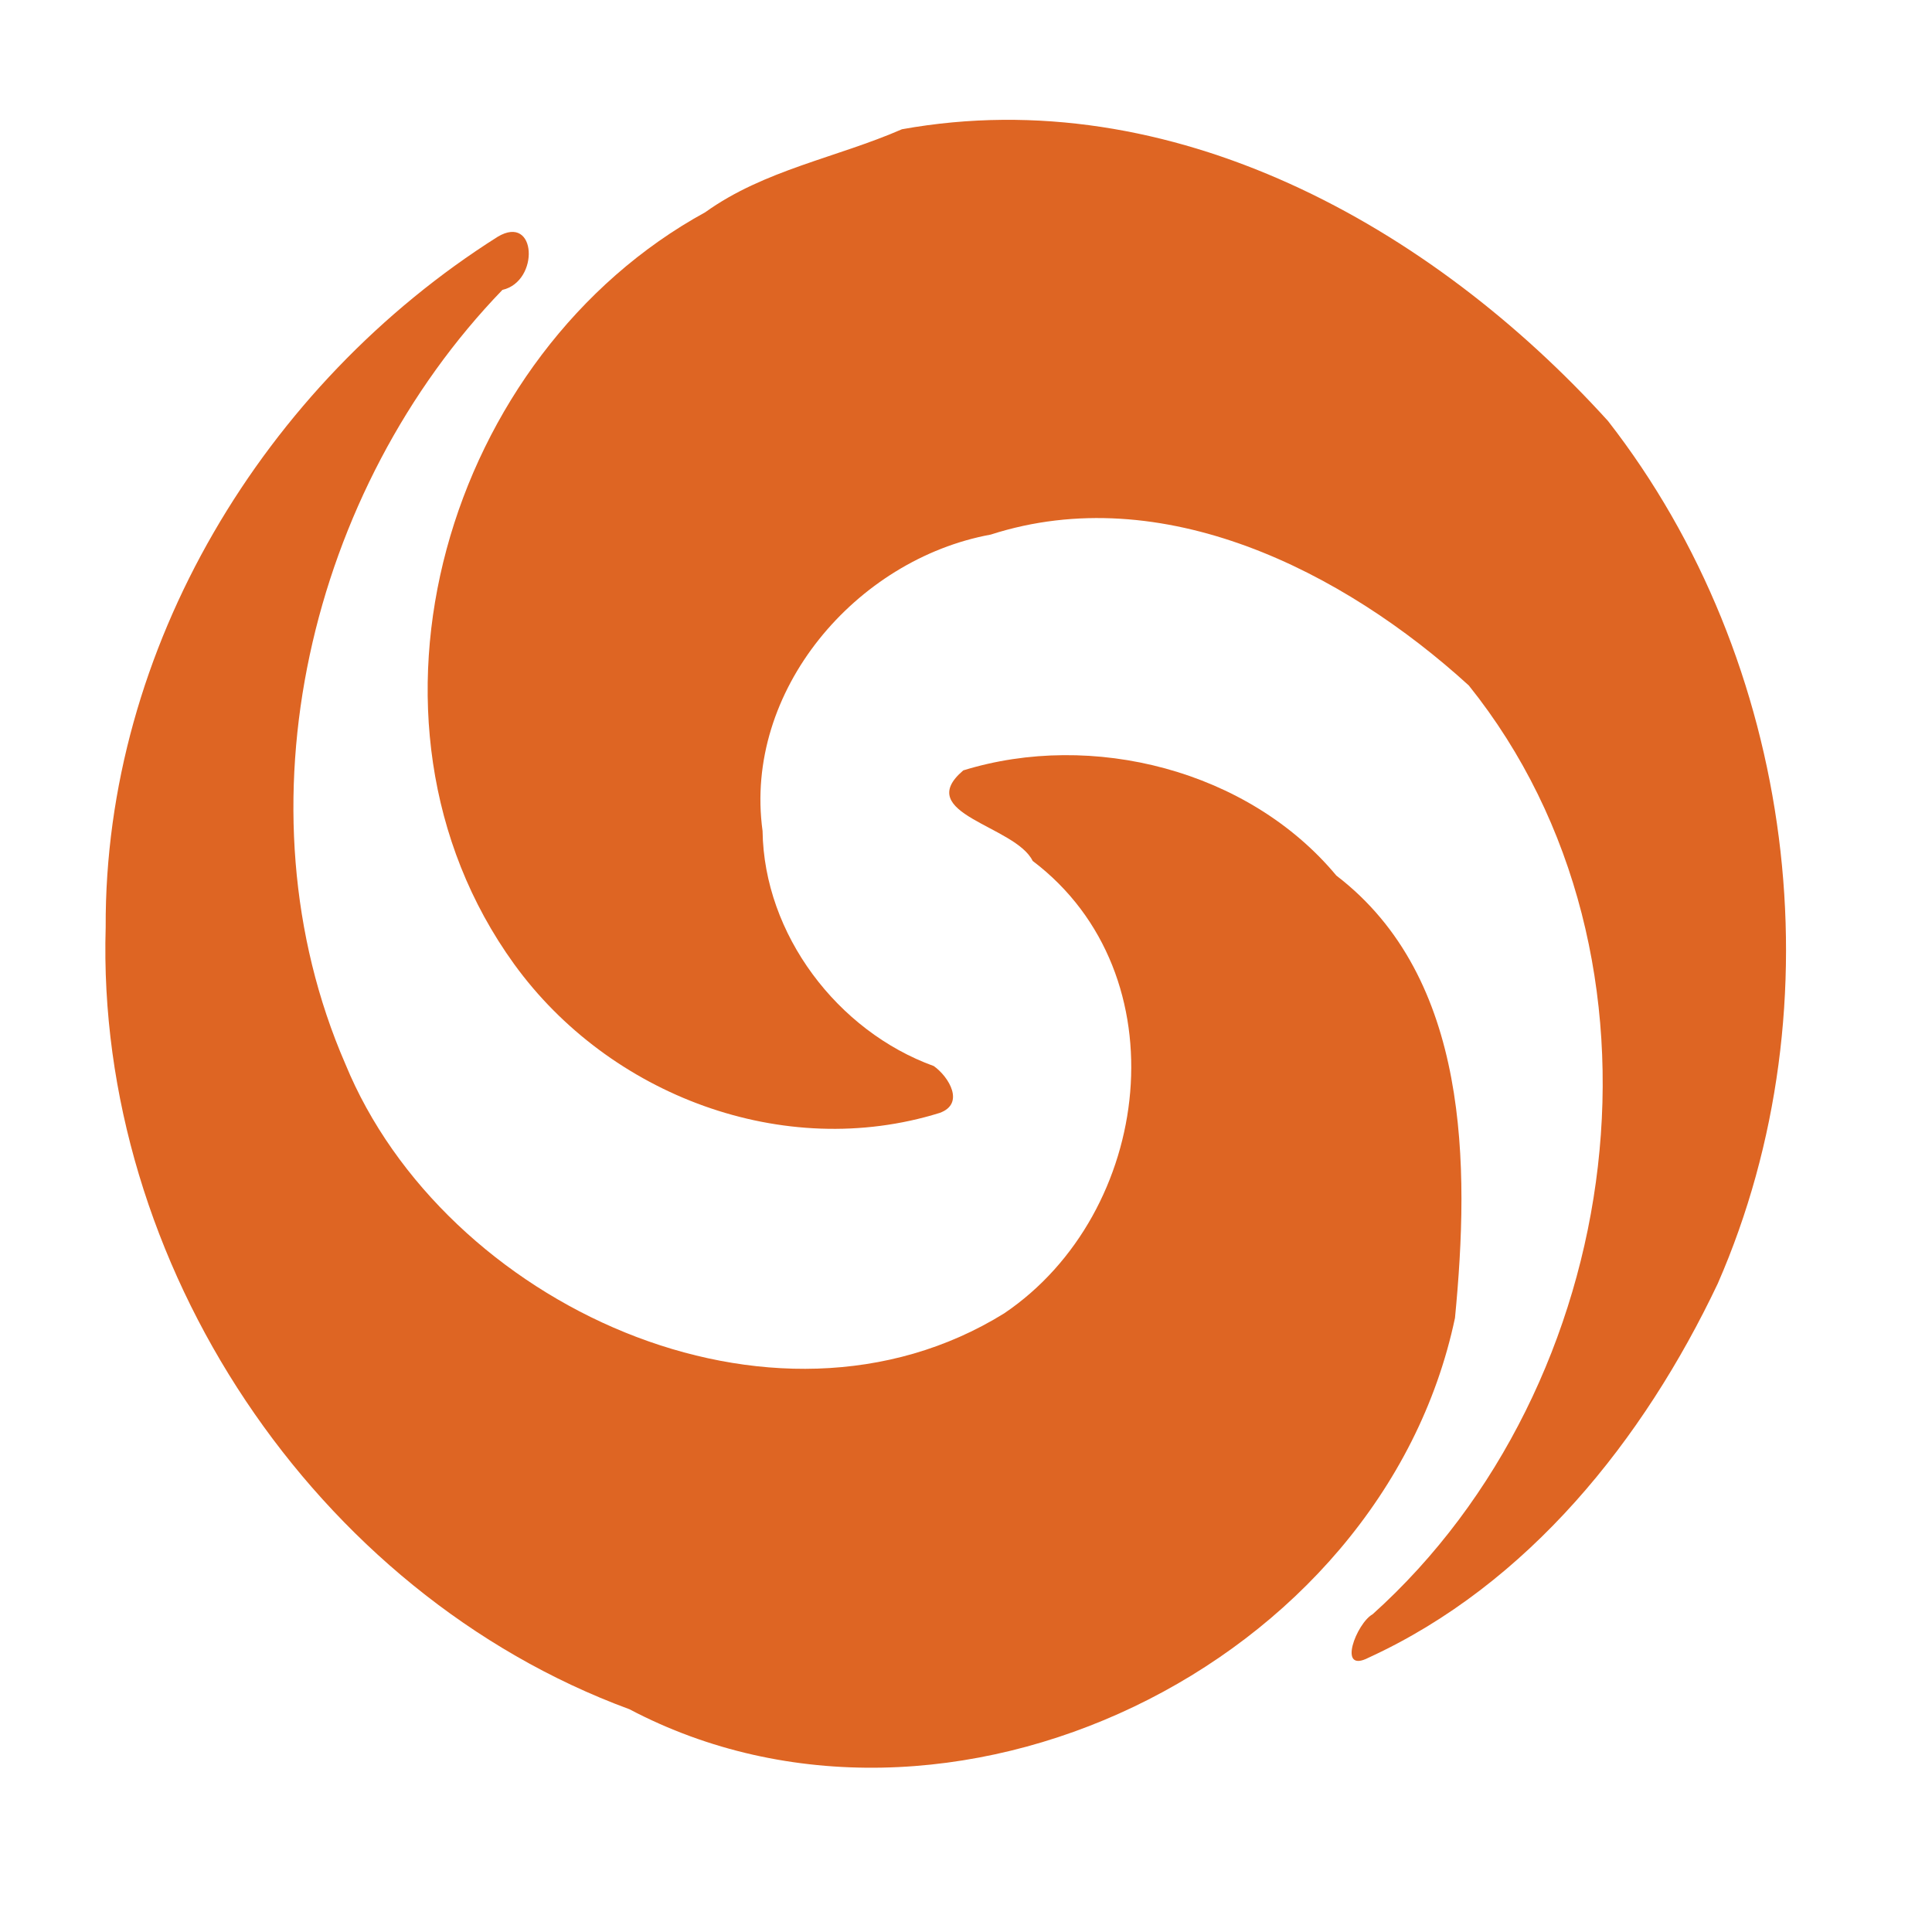 <svg width="200pt" height="200pt" viewBox="0 0 200 200" xmlns="http://www.w3.org/2000/svg"><g fill="#de6523"><path d="M93.37 13.38c27.92-5.03 54.81 10.02 73.09 30.2 19.36 24.85 24.01 60.37 11.36 89.3-7.66 16.14-19.6 31.13-36.14 38.72-3.31 1.71-1.24-3.58.41-4.49 26.3-23.63 32.57-67.96 9.96-96.15-13-11.86-31.73-21.34-49.49-15.62-13.93 2.55-25.61 16.16-23.62 30.68.15 10.71 7.76 20.73 17.73 24.34 1.59 1.14 3.23 3.91.6 4.85-16.15 5.02-34.2-1.8-44.05-15.41-18.34-25.39-6.89-63.22 19.79-77.83 6.11-4.39 13.6-5.64 20.36-8.59z"/><path d="M51.52 24.51c4.05-2.42 4.35 4.62.49 5.5-19.94 20.64-27.84 53.48-16.26 80.13 10.2 24.86 44.27 40.65 68.2 25.82 15.37-10.38 18.44-35.12 2.95-46.84-1.79-3.67-12.47-4.87-7.18-9.37 13.32-4.12 29.51-.06 38.62 10.89 13.84 10.6 13.8 30.07 12.28 45.79-7.58 35.97-52.56 57.85-85.46 40.51-32.62-12.01-55.26-46.2-54.22-80.95-.13-28.93 16.41-56.2 40.58-71.48z"/></g></svg>